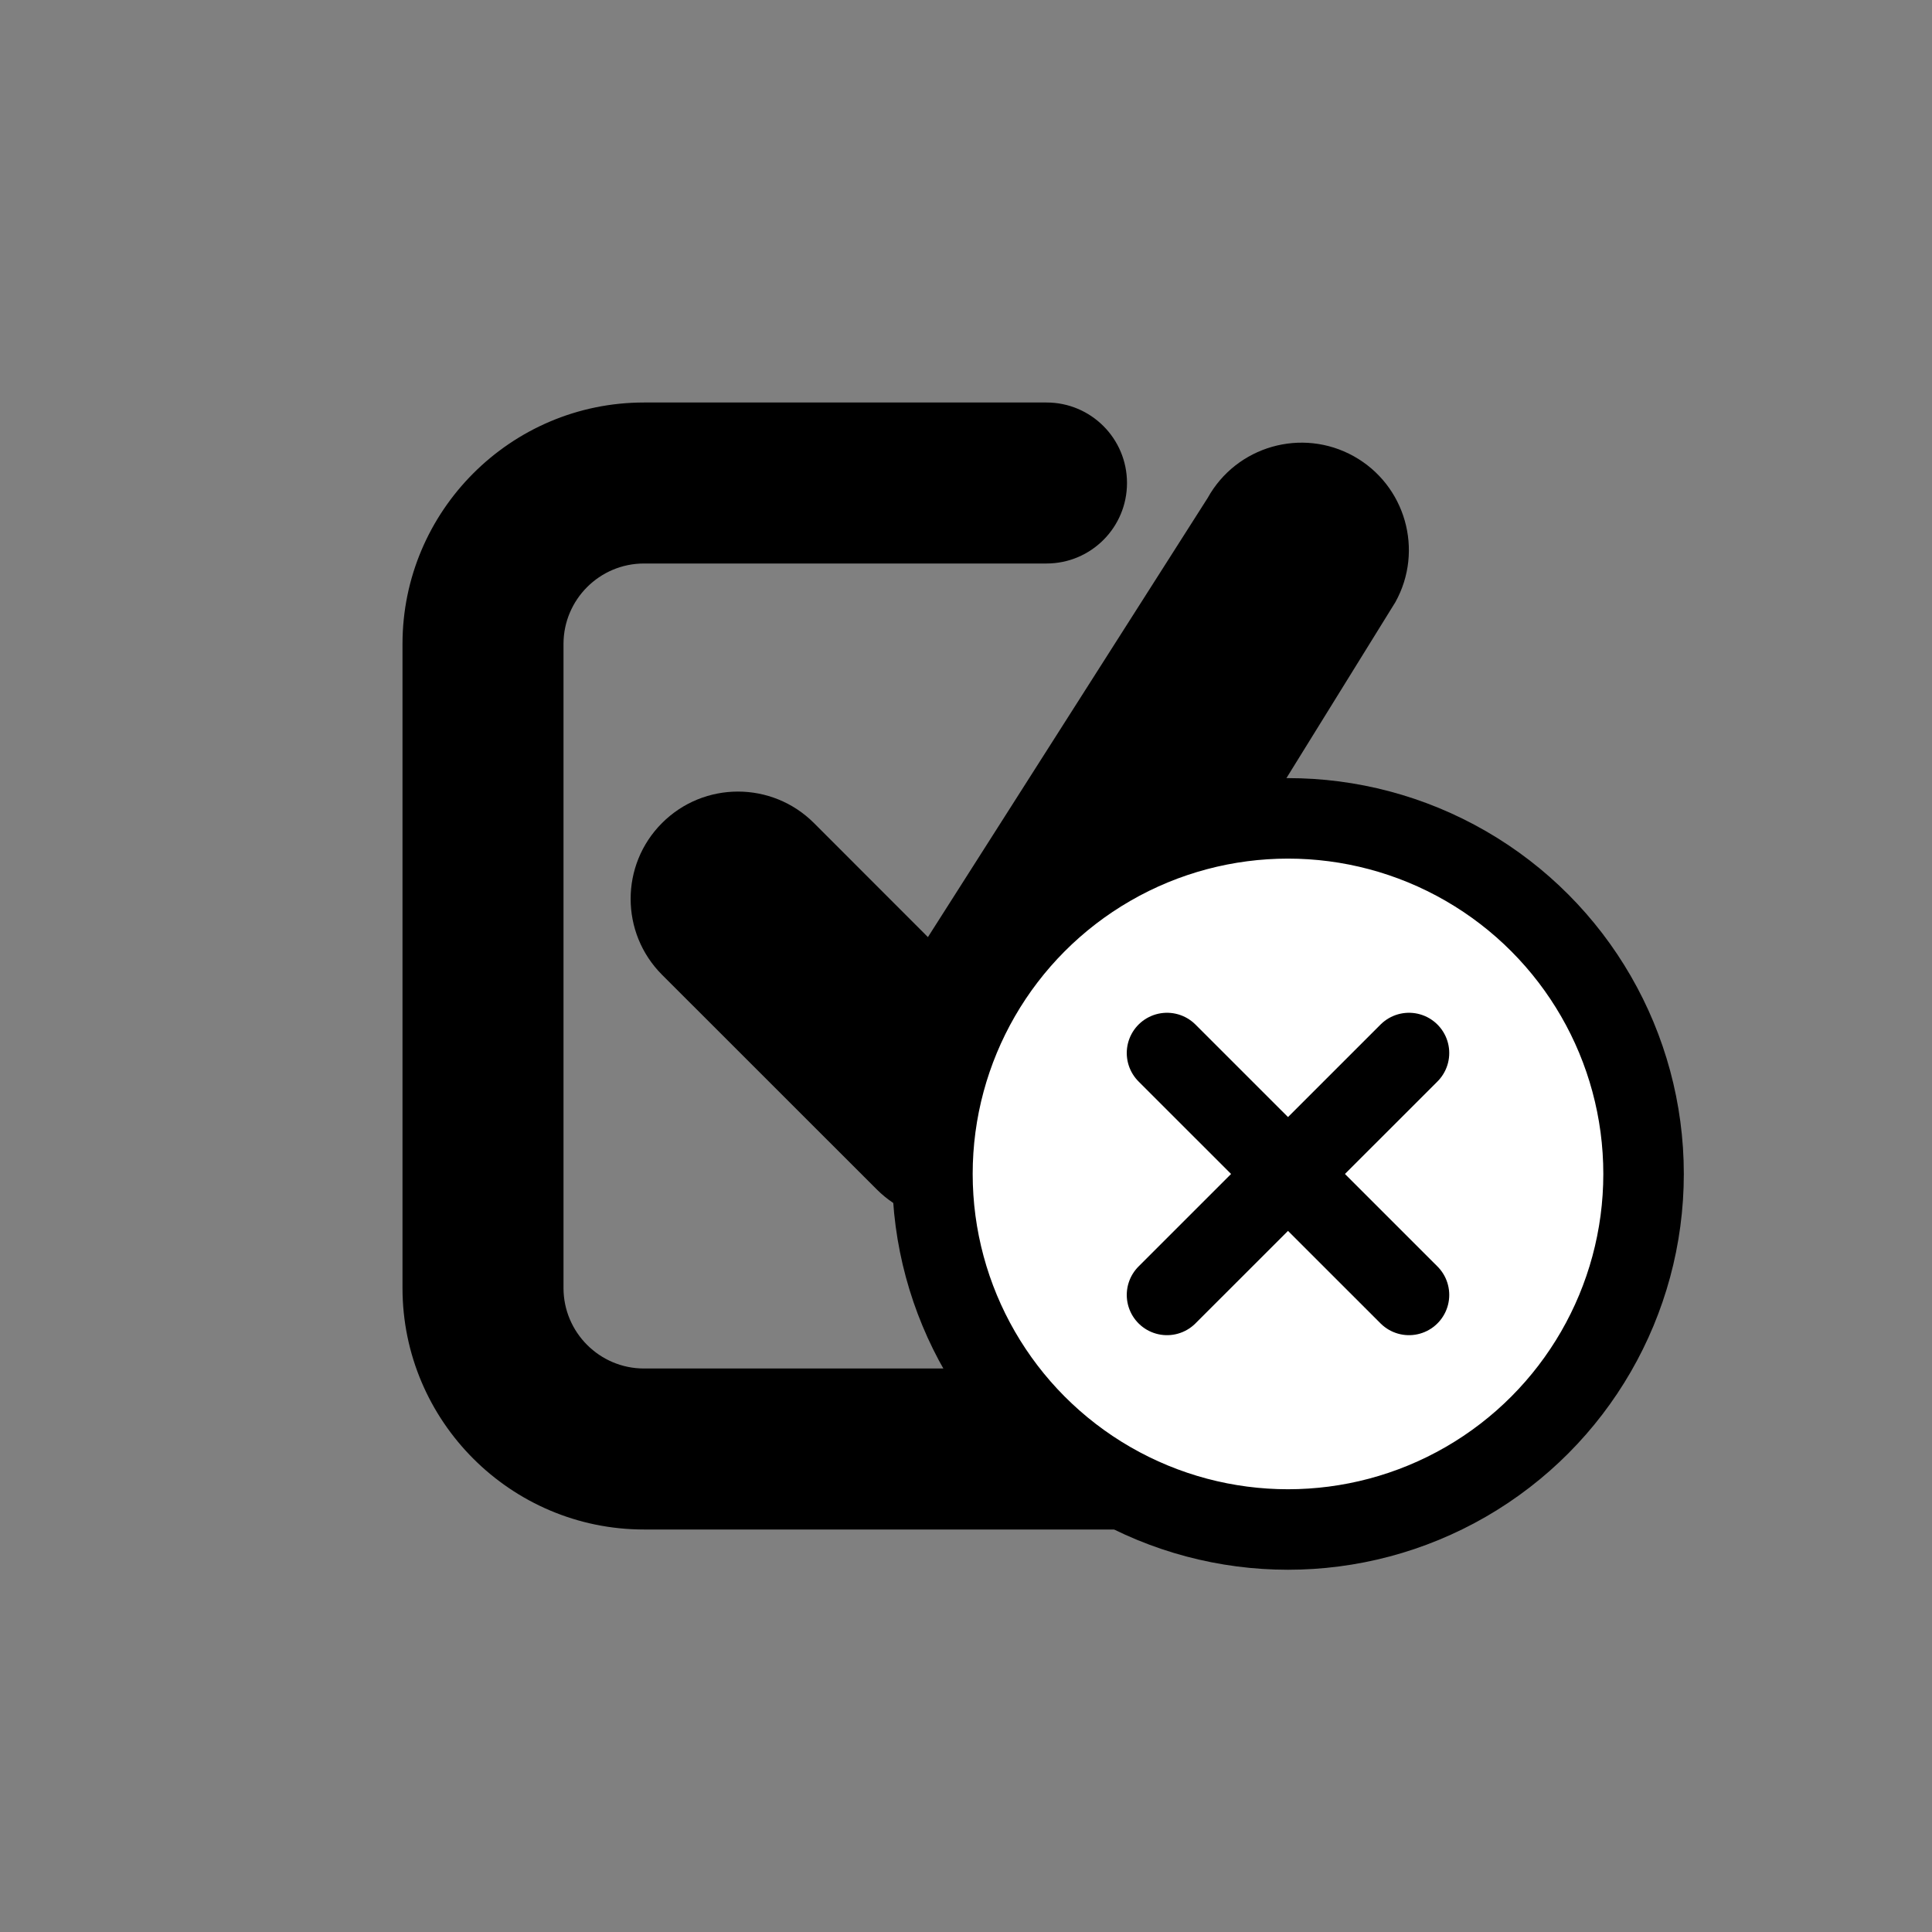 <?xml version="1.0" encoding="utf-8"?>
<!-- Generator: Adobe Illustrator 17.0.0, SVG Export Plug-In . SVG Version: 6.00 Build 0)  -->
<!DOCTYPE svg PUBLIC "-//W3C//DTD SVG 1.1//EN" "http://www.w3.org/Graphics/SVG/1.1/DTD/svg11.dtd">
<svg version="1.1" id="Layer_1" xmlns="http://www.w3.org/2000/svg" xmlns:xlink="http://www.w3.org/1999/xlink" x="0px" y="0px"
	 width="24px" height="24px" viewBox="0 0 24 24" enable-background="new 0 0 24 24" xml:space="preserve">
<rect x="0" y="0" width="24" height="24" fill="#808080" stroke="none"/>
<g>
	<g>
		<path d="M16,19H8c-1.654,0-3-1.346-3-3V8c0-1.654,1.346-3,3-3h5c0.553,0,1,0.448,1,1s-0.447,1-1,1H8C7.448,7,7,7.449,7,8v8
			c0,0.551,0.448,1,1,1h8c0.552,0,1-0.449,1-1v-3c0-0.552,0.447-1,1-1s1,0.448,1,1v3C19,17.654,17.654,19,16,19z"/>
	</g>
</g>
<g>
	<g>
		<path d="M11.833,15.167c-0.35,0-0.689-0.139-0.941-0.391l-2.668-2.667c-0.52-0.521-0.52-1.365,0-1.885
			c0.521-0.521,1.365-0.521,1.887,0l1.416,1.417l3.475-5.455c0.357-0.644,1.17-0.877,1.814-0.519
			c0.643,0.358,0.875,1.17,0.518,1.813l-4.334,7c-0.203,0.366-0.566,0.615-0.98,0.673C11.956,15.163,11.896,15.167,11.833,15.167z"
			/>
	</g>
</g>
<g>
	<circle fill="#FFFFFF" stroke="#000000" stroke-miterlimit="10" cx="16" cy="14.583" r="4.417"/>
	
		<line fill="none" stroke="#000000" stroke-linecap="round" stroke-miterlimit="10" x1="14.497" y1="13.081" x2="17.503" y2="16.086"/>
	
		<line fill="none" stroke="#000000" stroke-linecap="round" stroke-miterlimit="10" x1="14.497" y1="16.086" x2="17.503" y2="13.081"/>
</g>
</svg>
